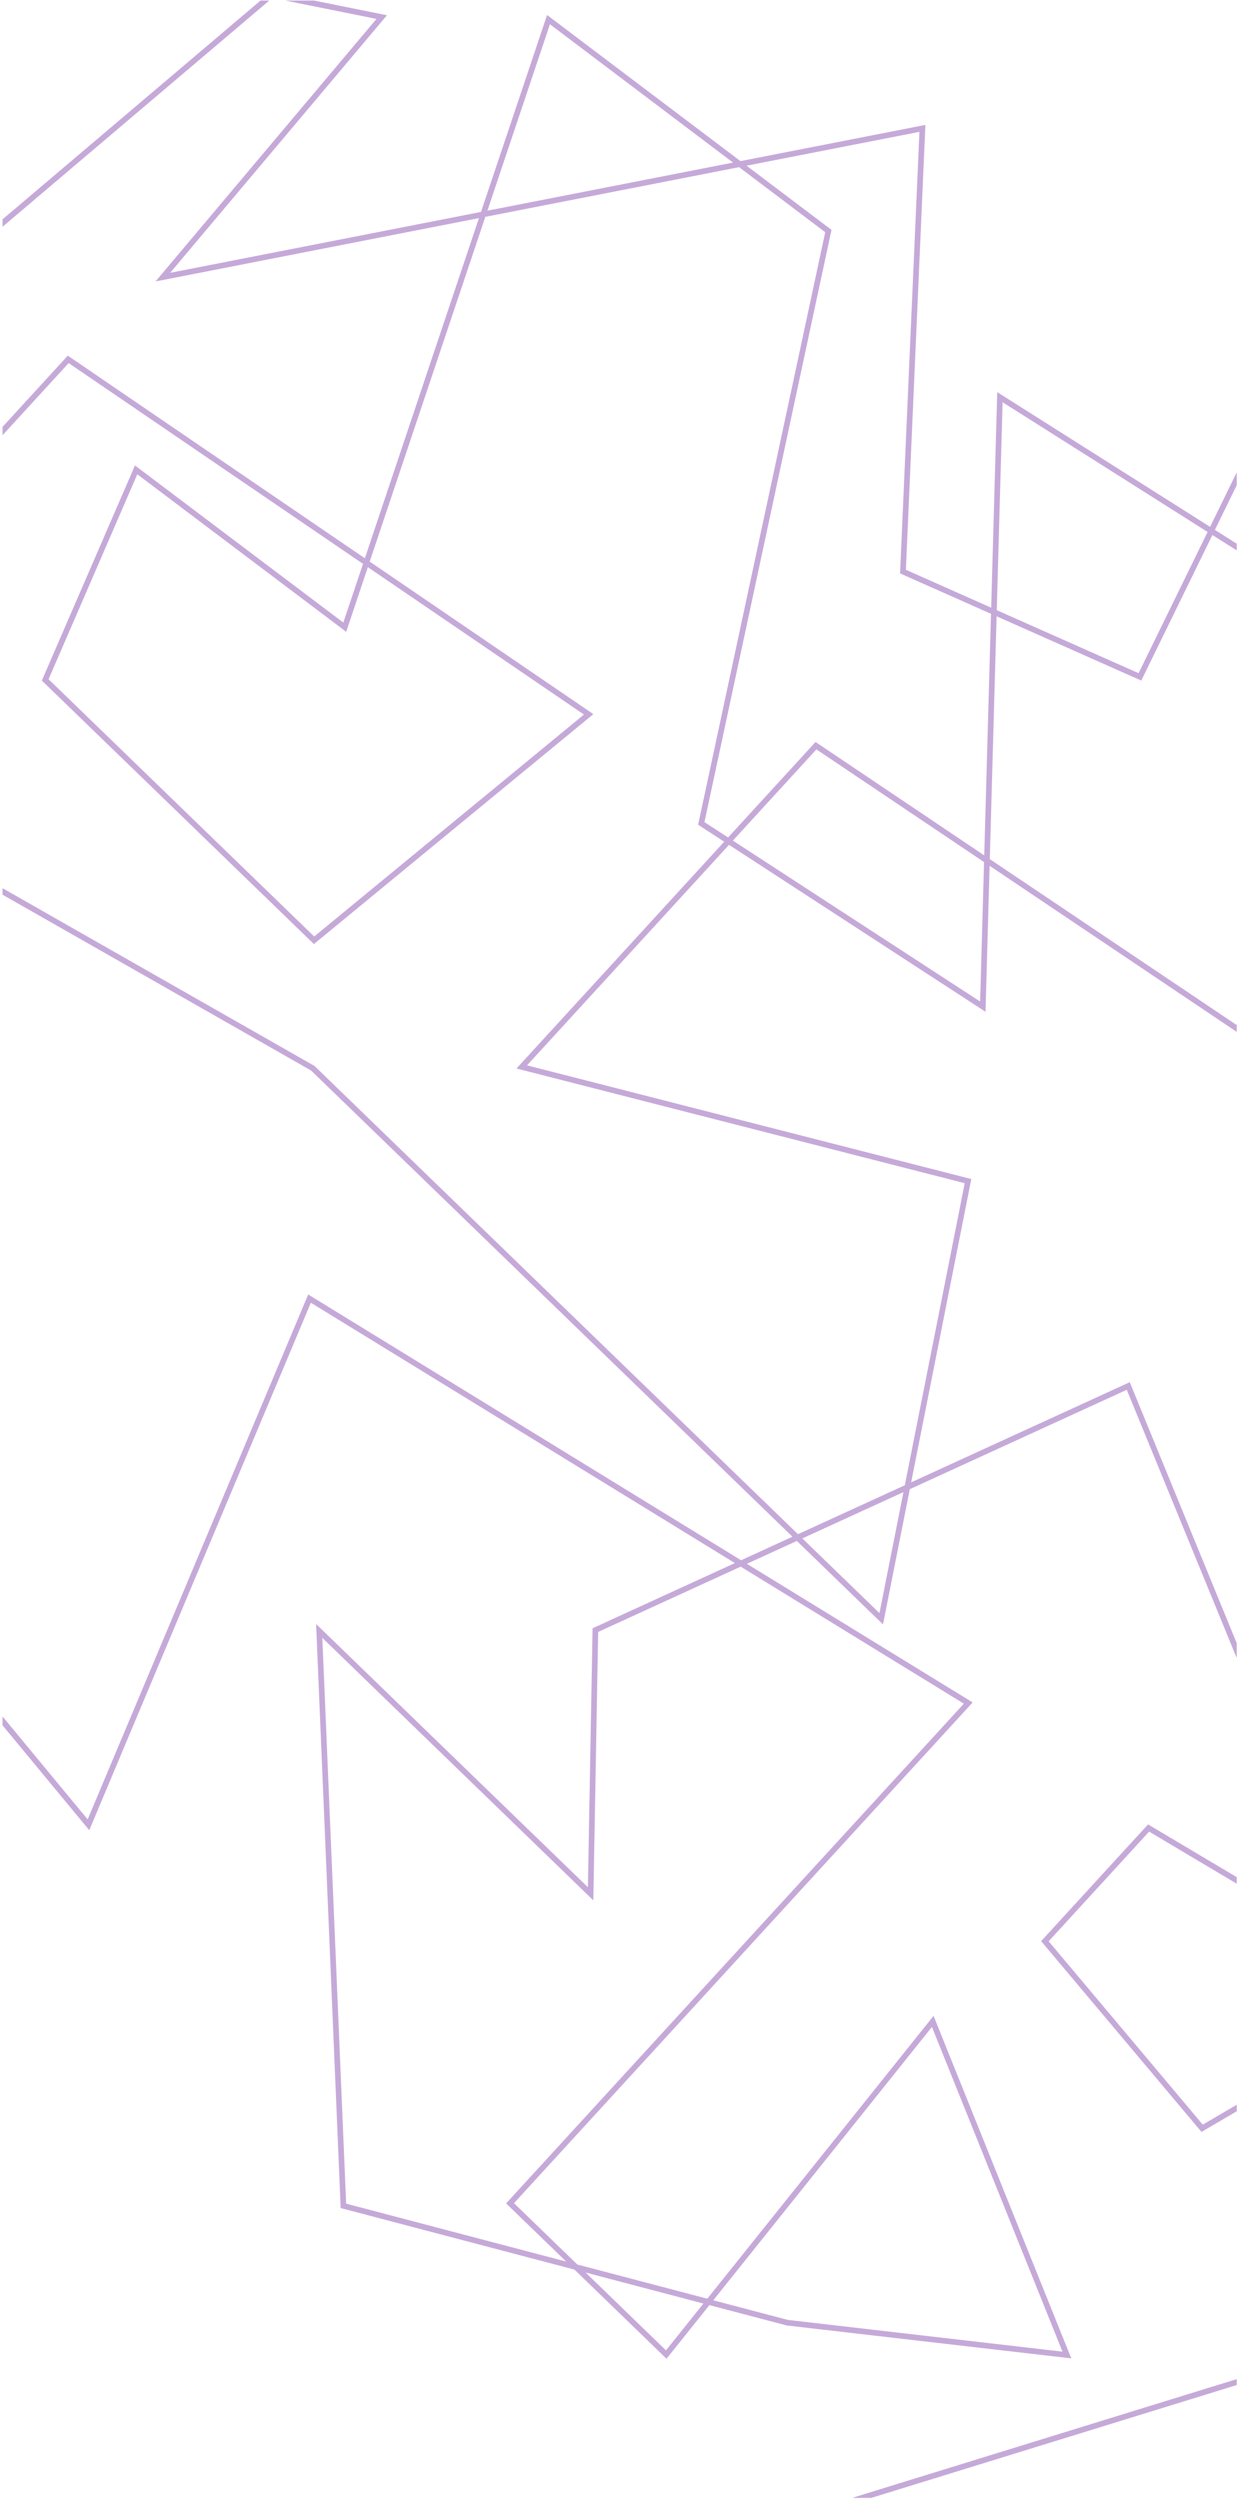 <svg fill="none" viewBox="0 0 438 885" xmlns="http://www.w3.org/2000/svg">
<g clip-path="url(#a)">
<path d="m260.7 897.9 267.2-82.489-2.625-120.37-99.623 58.312-55.674-66.212 36.719-40.074 75.313 44.777-82.514-201.24-117.15 53.655m38.918-17.825-9.236 46.562-29.682-28.737m38.918-17.825 21.494-108.35-158.01-40.421 73.216-79.908m24.378 246.5-20.006 9.163m20.006-9.163-171.59-166.13-119.16-67.881-4.1 282.7 43.834 52.991 78.275-186.26 152.73 93.745-51.517 23.595-1.687 93.336-96.102-93.044 8.571 203.51 82.318 21.661m58.417-249.06 80.513 49.418-162.24 177.07 23.314 22.572 46.9 12.341m-46.9-12.341 31.991 30.973 14.909-18.632m0 0 27.934 7.35 99.012 11.444-47.492-118.09-79.454 99.294zm7.145-517.07 30.962-33.791 60.528 40.669m-91.49-6.878 90.04 58.581 1.45-51.703m-91.49-6.878-9.647-6.276 44.994-209.69-31.364-23.686m87.507 246.53 165.03 110.88-15.645-113.63-40.808-9.612 27.072-68.759-56.218-35.568m-79.433 116.69 2.468-87.998m76.965-28.692-74.832-47.344-2.133 76.036m76.965-28.692-25.252 51.66-51.713-22.968m76.965-28.692 41.269-84.427m-118.23 113.12-32.192-14.299 6.883-156.89-64.666 12.66-67.733-51.152-23.13 68.942m90.863-17.789-90.863 17.789-41.366 123.3m41.366-123.3-113.42 22.206 77.496-92.047-38.996-7.857-176.26 149.43 6.905 85.827 97.346-106.24 105.57 71.985m0 0-7.654 22.815-73.869-55.69-32.196 74.351 95.196 92.166 97.23-79.975-78.707-53.667z" opacity=".5" stroke="#8C55B2" stroke-width="2"/>
</g>
<defs>
<clipPath id="a">
<rect transform="translate(.898 .198)" width="437" height="884" fill="#fff"/>
</clipPath>
</defs>
</svg>
